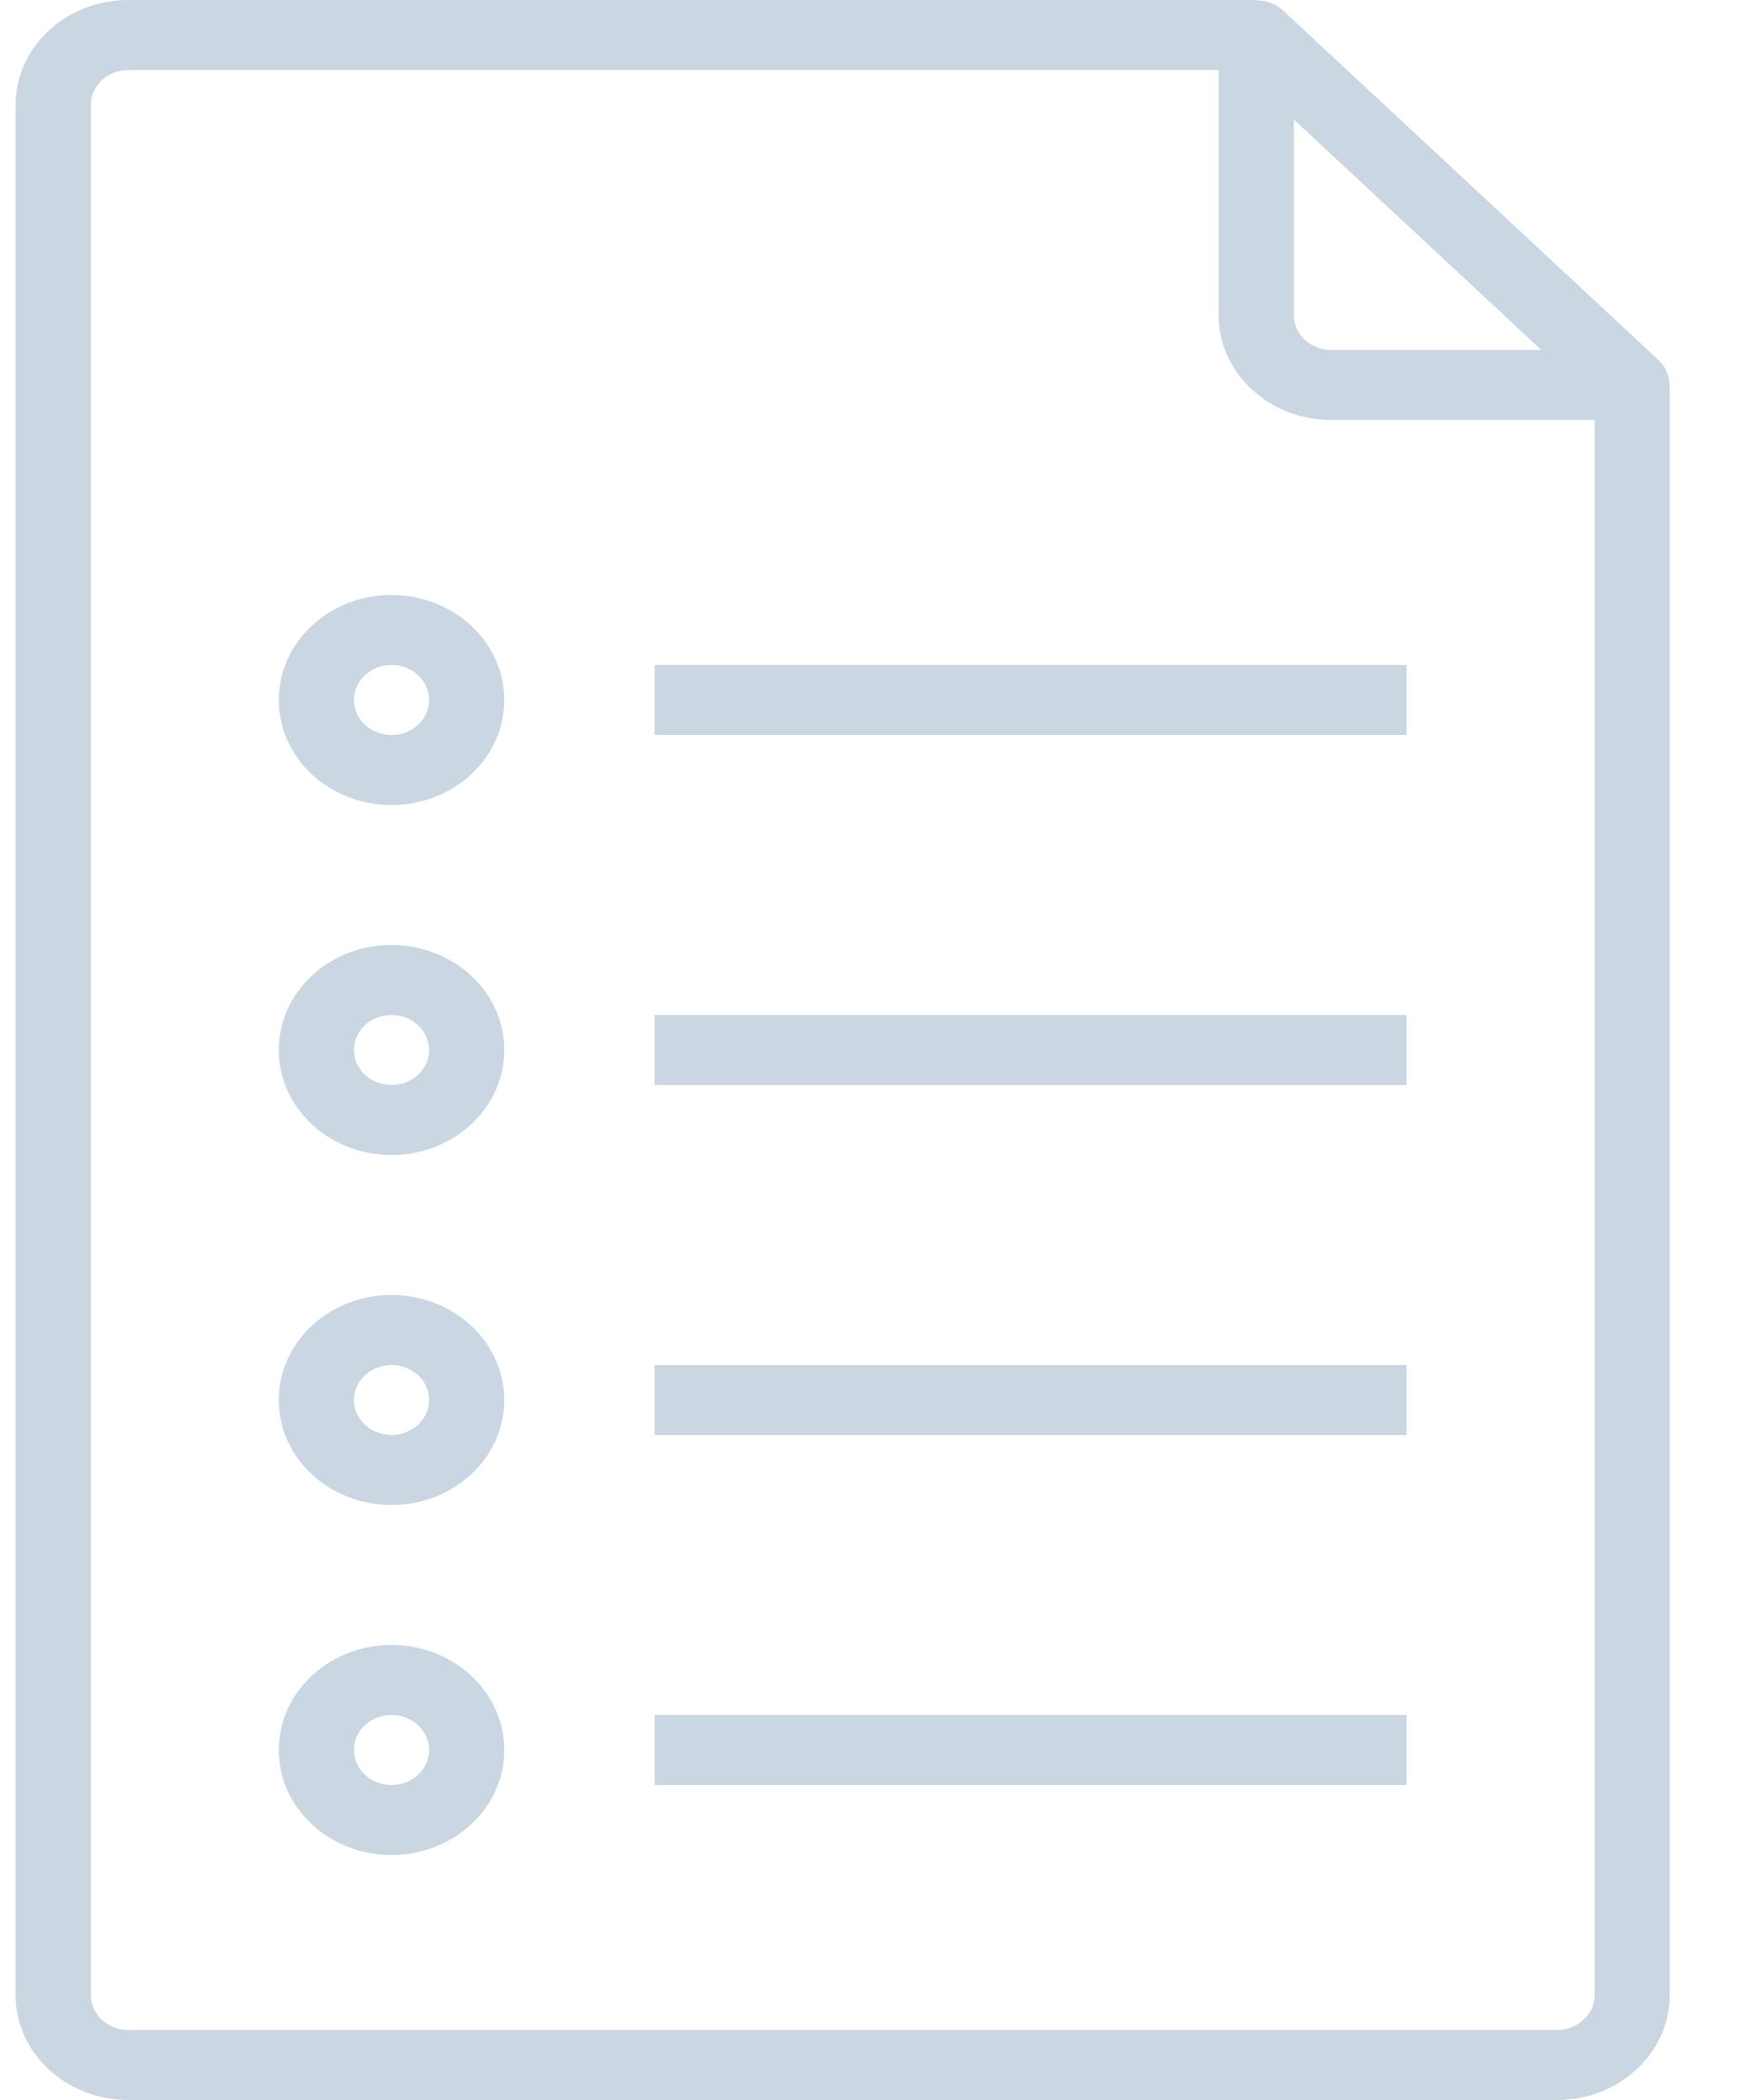 <svg width="20" height="24" viewBox="0 0 20 24" fill="none" xmlns="http://www.w3.org/2000/svg">
<path d="M19.079 4.4C19.08 4.294 19.036 4.193 18.957 4.117L14.66 0.117C14.58 0.043 14.47 0.002 14.357 0.004V0H1.467C0.755 0 0.178 0.537 0.178 1.2V22.8C0.178 23.463 0.755 24 1.467 24H17.794C18.506 24 19.083 23.463 19.083 22.8V4.4H19.079ZM14.786 1.366L17.616 4H15.216C14.979 4 14.786 3.821 14.786 3.6V1.366ZM18.224 22.8C18.224 23.021 18.031 23.2 17.794 23.2H1.467C1.23 23.2 1.038 23.021 1.038 22.8V1.2C1.038 0.979 1.23 0.8 1.467 0.8H13.927V3.6C13.927 4.263 14.504 4.8 15.216 4.8H18.224V22.8Z" fill="#CAD6E2"/>
<path d="M4.474 10.8C3.763 10.8 3.186 11.337 3.186 12C3.186 12.663 3.763 13.2 4.474 13.2C5.186 13.2 5.763 12.663 5.763 12C5.763 11.337 5.186 10.8 4.474 10.8ZM4.474 12.4C4.237 12.4 4.045 12.221 4.045 12C4.045 11.779 4.237 11.6 4.474 11.6C4.712 11.6 4.904 11.779 4.904 12C4.904 12.221 4.712 12.4 4.474 12.4Z" fill="#CAD6E2"/>
<path d="M16.075 11.6H7.482V12.4H16.075V11.6Z" fill="#CAD6E2"/>
<path d="M4.474 6.8C3.763 6.8 3.186 7.337 3.186 8C3.186 8.663 3.763 9.2 4.474 9.2C5.186 9.2 5.763 8.663 5.763 8C5.763 7.337 5.186 6.8 4.474 6.8ZM4.474 8.4C4.237 8.4 4.045 8.221 4.045 8C4.045 7.779 4.237 7.6 4.474 7.6C4.712 7.6 4.904 7.779 4.904 8C4.904 8.221 4.712 8.4 4.474 8.4Z" fill="#CAD6E2"/>
<path d="M16.075 7.6H7.482V8.4H16.075V7.6Z" fill="#CAD6E2"/>
<path d="M4.474 14.8C3.763 14.8 3.186 15.337 3.186 16C3.186 16.663 3.763 17.2 4.474 17.2C5.186 17.2 5.763 16.663 5.763 16C5.763 15.337 5.186 14.8 4.474 14.8ZM4.474 16.4C4.237 16.4 4.045 16.221 4.045 16C4.045 15.779 4.237 15.6 4.474 15.6C4.712 15.6 4.904 15.779 4.904 16C4.904 16.221 4.712 16.4 4.474 16.4Z" fill="#CAD6E2"/>
<path d="M16.075 15.6H7.482V16.4H16.075V15.6Z" fill="#CAD6E2"/>
<path d="M4.474 18.8C3.763 18.8 3.186 19.337 3.186 20C3.186 20.663 3.763 21.2 4.474 21.2C5.186 21.2 5.763 20.663 5.763 20C5.763 19.337 5.186 18.8 4.474 18.8ZM4.474 20.4C4.237 20.4 4.045 20.221 4.045 20C4.045 19.779 4.237 19.6 4.474 19.6C4.712 19.6 4.904 19.779 4.904 20C4.904 20.221 4.712 20.4 4.474 20.4Z" fill="#CAD6E2"/>
<path d="M16.075 19.6H7.482V20.4H16.075V19.6Z" fill="#CAD6E2"/>
</svg>
